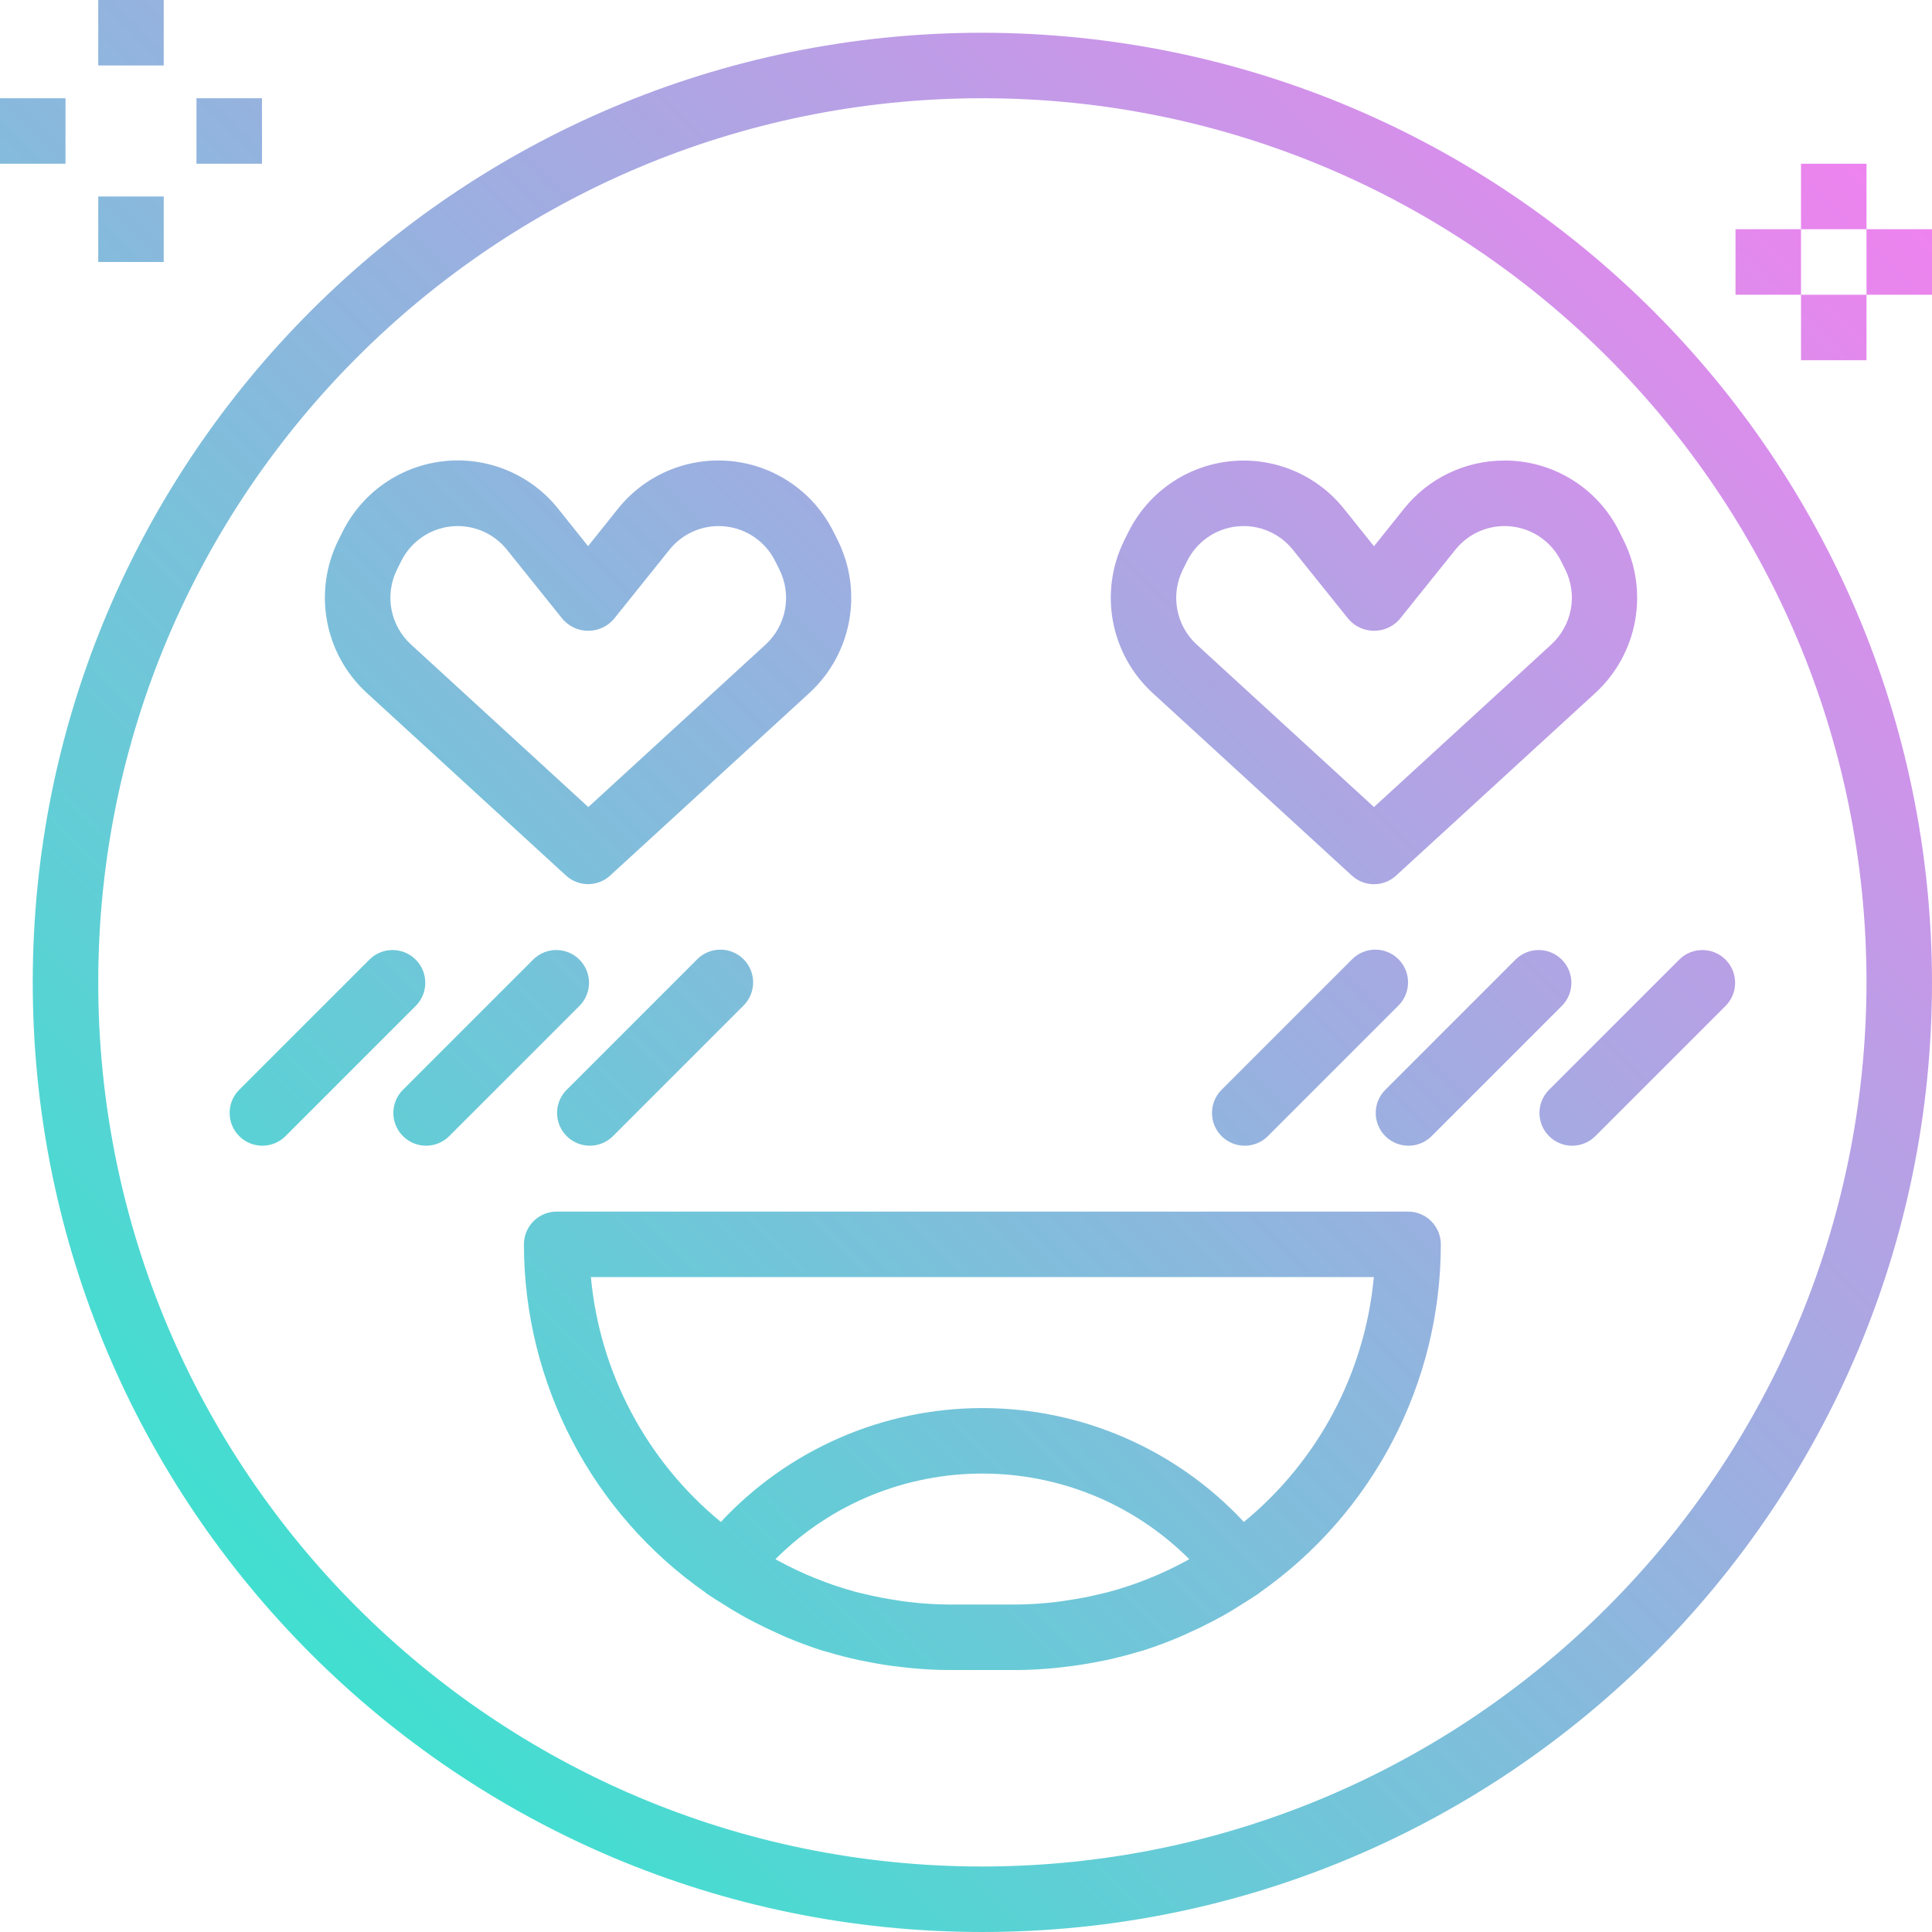 <!-- icon666.com - MILLIONS vector ICONS FREE --><svg viewBox="0 0 472 472" xmlns="http://www.w3.org/2000/svg" xmlns:xlink="http://www.w3.org/1999/xlink"><linearGradient id="a" gradientUnits="userSpaceOnUse" x1="44.016" x2="415.984" y1="371.96" y2="-.016"><stop offset="0" stop-color="#41dfd0"></stop><stop offset="1" stop-color="#ee83ef"></stop></linearGradient><path d="m240 8c-128.129 0-232 103.871-232 232s103.871 232 232 232 232-103.871 232-232c-.148-128.066-103.934-231.852-232-232zm0 448c-119.293 0-216-96.707-216-216s96.707-216 216-216 216 96.707 216 216c-.133 119.238-96.762 215.867-216 216zm-101.734-242.105c3.059 2.809 7.754 2.809 10.812 0l48.738-44.672c10.289-9.504 13.086-24.656 6.863-37.207l-1.062-2.129c-4.785-9.59-14.129-16.078-24.789-17.211-10.656-1.133-21.156 3.242-27.852 11.613l-7.305 9.137-7.305-9.129c-6.684-8.375-17.176-12.762-27.832-11.637-10.656 1.121-20.004 7.598-24.801 17.18l-1.078 2.16c-6.219 12.555-3.422 27.703 6.871 37.207zm-41.305-74.695 1.078-2.152c2.348-4.707 6.934-7.891 12.164-8.441 5.23-.555 10.383 1.602 13.66 5.715l13.602 16.938c1.566 1.809 3.844 2.848 6.238 2.848s4.672-1.039 6.242-2.848l13.598-16.945c3.281-4.113 8.434-6.266 13.664-5.707 5.23.555 9.816 3.742 12.16 8.449l1.066 2.129c3.055 6.16 1.684 13.598-3.371 18.266l-43.328 39.719-43.328-39.719c-5.074-4.641-6.477-12.074-3.445-18.25zm270.551-26.68c-9.551-.016-18.586 4.328-24.535 11.801l-7.305 9.137-7.305-9.129c-6.684-8.371-17.176-12.762-27.832-11.637-10.656 1.121-20.004 7.598-24.801 17.18l-1.078 2.16c-6.219 12.555-3.422 27.703 6.871 37.207l48.738 44.672c3.059 2.809 7.754 2.809 10.812 0l48.738-44.672c10.289-9.504 13.086-24.656 6.863-37.207l-1.062-2.129c-5.285-10.684-16.188-17.43-28.105-17.398zm11.488 44.93-43.328 39.719-43.328-39.719c-5.055-4.66-6.43-12.09-3.383-18.25l1.078-2.152c2.348-4.707 6.934-7.891 12.164-8.441 5.23-.555 10.383 1.602 13.66 5.715l13.602 16.938c1.566 1.809 3.844 2.848 6.238 2.848s4.672-1.039 6.242-2.848l13.598-16.945c3.281-4.113 8.434-6.266 13.664-5.707 5.23.555 9.816 3.742 12.16 8.449l1.066 2.129c3.031 6.172 1.633 13.602-3.434 18.25zm-277.344 88.207-32 32c-3.141 3.031-8.129 2.988-11.215-.098-3.086-3.086-3.129-8.074-.098-11.215l32-32c3.141-3.031 8.129-2.988 11.215.098 3.086 3.086 3.129 8.074.098 11.215zm40 0-32 32c-3.141 3.031-8.129 2.988-11.215-.098-3.086-3.086-3.129-8.074-.098-11.215l32-32c3.141-3.031 8.129-2.988 11.215.098 3.086 3.086 3.129 8.074.098 11.215zm40-11.312c3.121 3.125 3.121 8.188 0 11.312l-32 32c-3.141 3.031-8.129 2.988-11.215-.098-3.086-3.086-3.129-8.074-.098-11.215l32-32c3.125-3.121 8.188-3.121 11.312 0zm160 0c3.121 3.125 3.121 8.188 0 11.312l-32 32c-3.141 3.031-8.129 2.988-11.215-.098-3.086-3.086-3.129-8.074-.098-11.215l32-32c3.125-3.121 8.188-3.121 11.312 0zm-3.312 32 32-32c3.141-3.031 8.129-2.988 11.215.098 3.086 3.086 3.129 8.074.098 11.215l-32 32c-3.141 3.031-8.129 2.988-11.215-.098-3.086-3.086-3.129-8.074-.098-11.215zm40 0 32-32c3.141-3.031 8.129-2.988 11.215.098 3.086 3.086 3.129 8.074.098 11.215l-32 32c-3.141 3.031-8.129 2.988-11.215-.098-3.086-3.086-3.129-8.074-.098-11.215zm-34.344 29.656h-208c-4.418 0-8 3.582-8 8 .023 33.914 16.602 65.684 44.406 85.105.066.047.105.125.168.176l.504.32c1.035.719 2.113 1.367 3.203 2.047 1.535.984 3.086 1.945 4.664 2.84 1.066.613 2.168 1.207 3.301 1.785 1.762.918 3.547 1.773 5.355 2.582.957.434 1.902.887 2.879 1.289 2.801 1.16 5.598 2.215 8.52 3.129l.922.246c2.672.801 5.375 1.496 8.109 2.09.93.199 1.863.367 2.801.543 2.258.422 4.535.801 6.824 1.039.938.113 1.863.242 2.809.32 3.199.297 6.352.488 9.598.488h16c3.203 0 6.402-.191 9.602-.488.945-.078 1.871-.207 2.809-.32 2.289-.27 4.566-.617 6.824-1.039.934-.176 1.871-.344 2.801-.543 2.734-.594 5.438-1.281 8.109-2.09l.922-.246c2.887-.914 5.719-1.969 8.52-3.129.977-.402 1.918-.855 2.879-1.289 1.809-.801 3.594-1.664 5.352-2.582 1.109-.578 2.211-1.172 3.305-1.785 1.602-.895 3.129-1.855 4.664-2.84 1.062-.68 2.145-1.328 3.199-2.047l.504-.32c.066-.051.105-.129.168-.176 27.758-19.449 44.285-51.215 44.281-85.105 0-4.418-3.582-8-8-8zm-54.238 85.359c-5.926 3.219-12.203 5.738-18.707 7.512-.887.242-1.789.441-2.688.648-2.398.586-4.91 1.055-7.398 1.426-.953.145-1.906.301-2.863.414-3.355.406-6.727.621-10.105.641h-16c-3.379-.02-6.75-.234-10.105-.641-.957-.113-1.91-.27-2.863-.414-2.488-.371-4.961-.84-7.398-1.426-.898-.207-1.801-.406-2.688-.648-6.504-1.773-12.781-4.293-18.707-7.512l-.797-.449c27.934-27.879 73.168-27.879 101.102 0zm14.125-9.543c-16.508-17.738-39.652-27.816-63.887-27.816s-47.379 10.078-63.887 27.816c-18.152-14.895-29.586-36.438-31.754-59.816h191.281c-2.168 23.379-13.602 44.922-31.754 59.816zm152.113-315.816h16v16h-16zm-16 0v16h-16v-16zm16 0h-16v-16h16zm-16 16h16v16h-16zm-376-48v16h-16v-16zm-48 16h-16v-16h16zm24-24h-16v-16h16zm-16 32h16v16h-16zm0 0" fill="url(#a)"></path></svg>